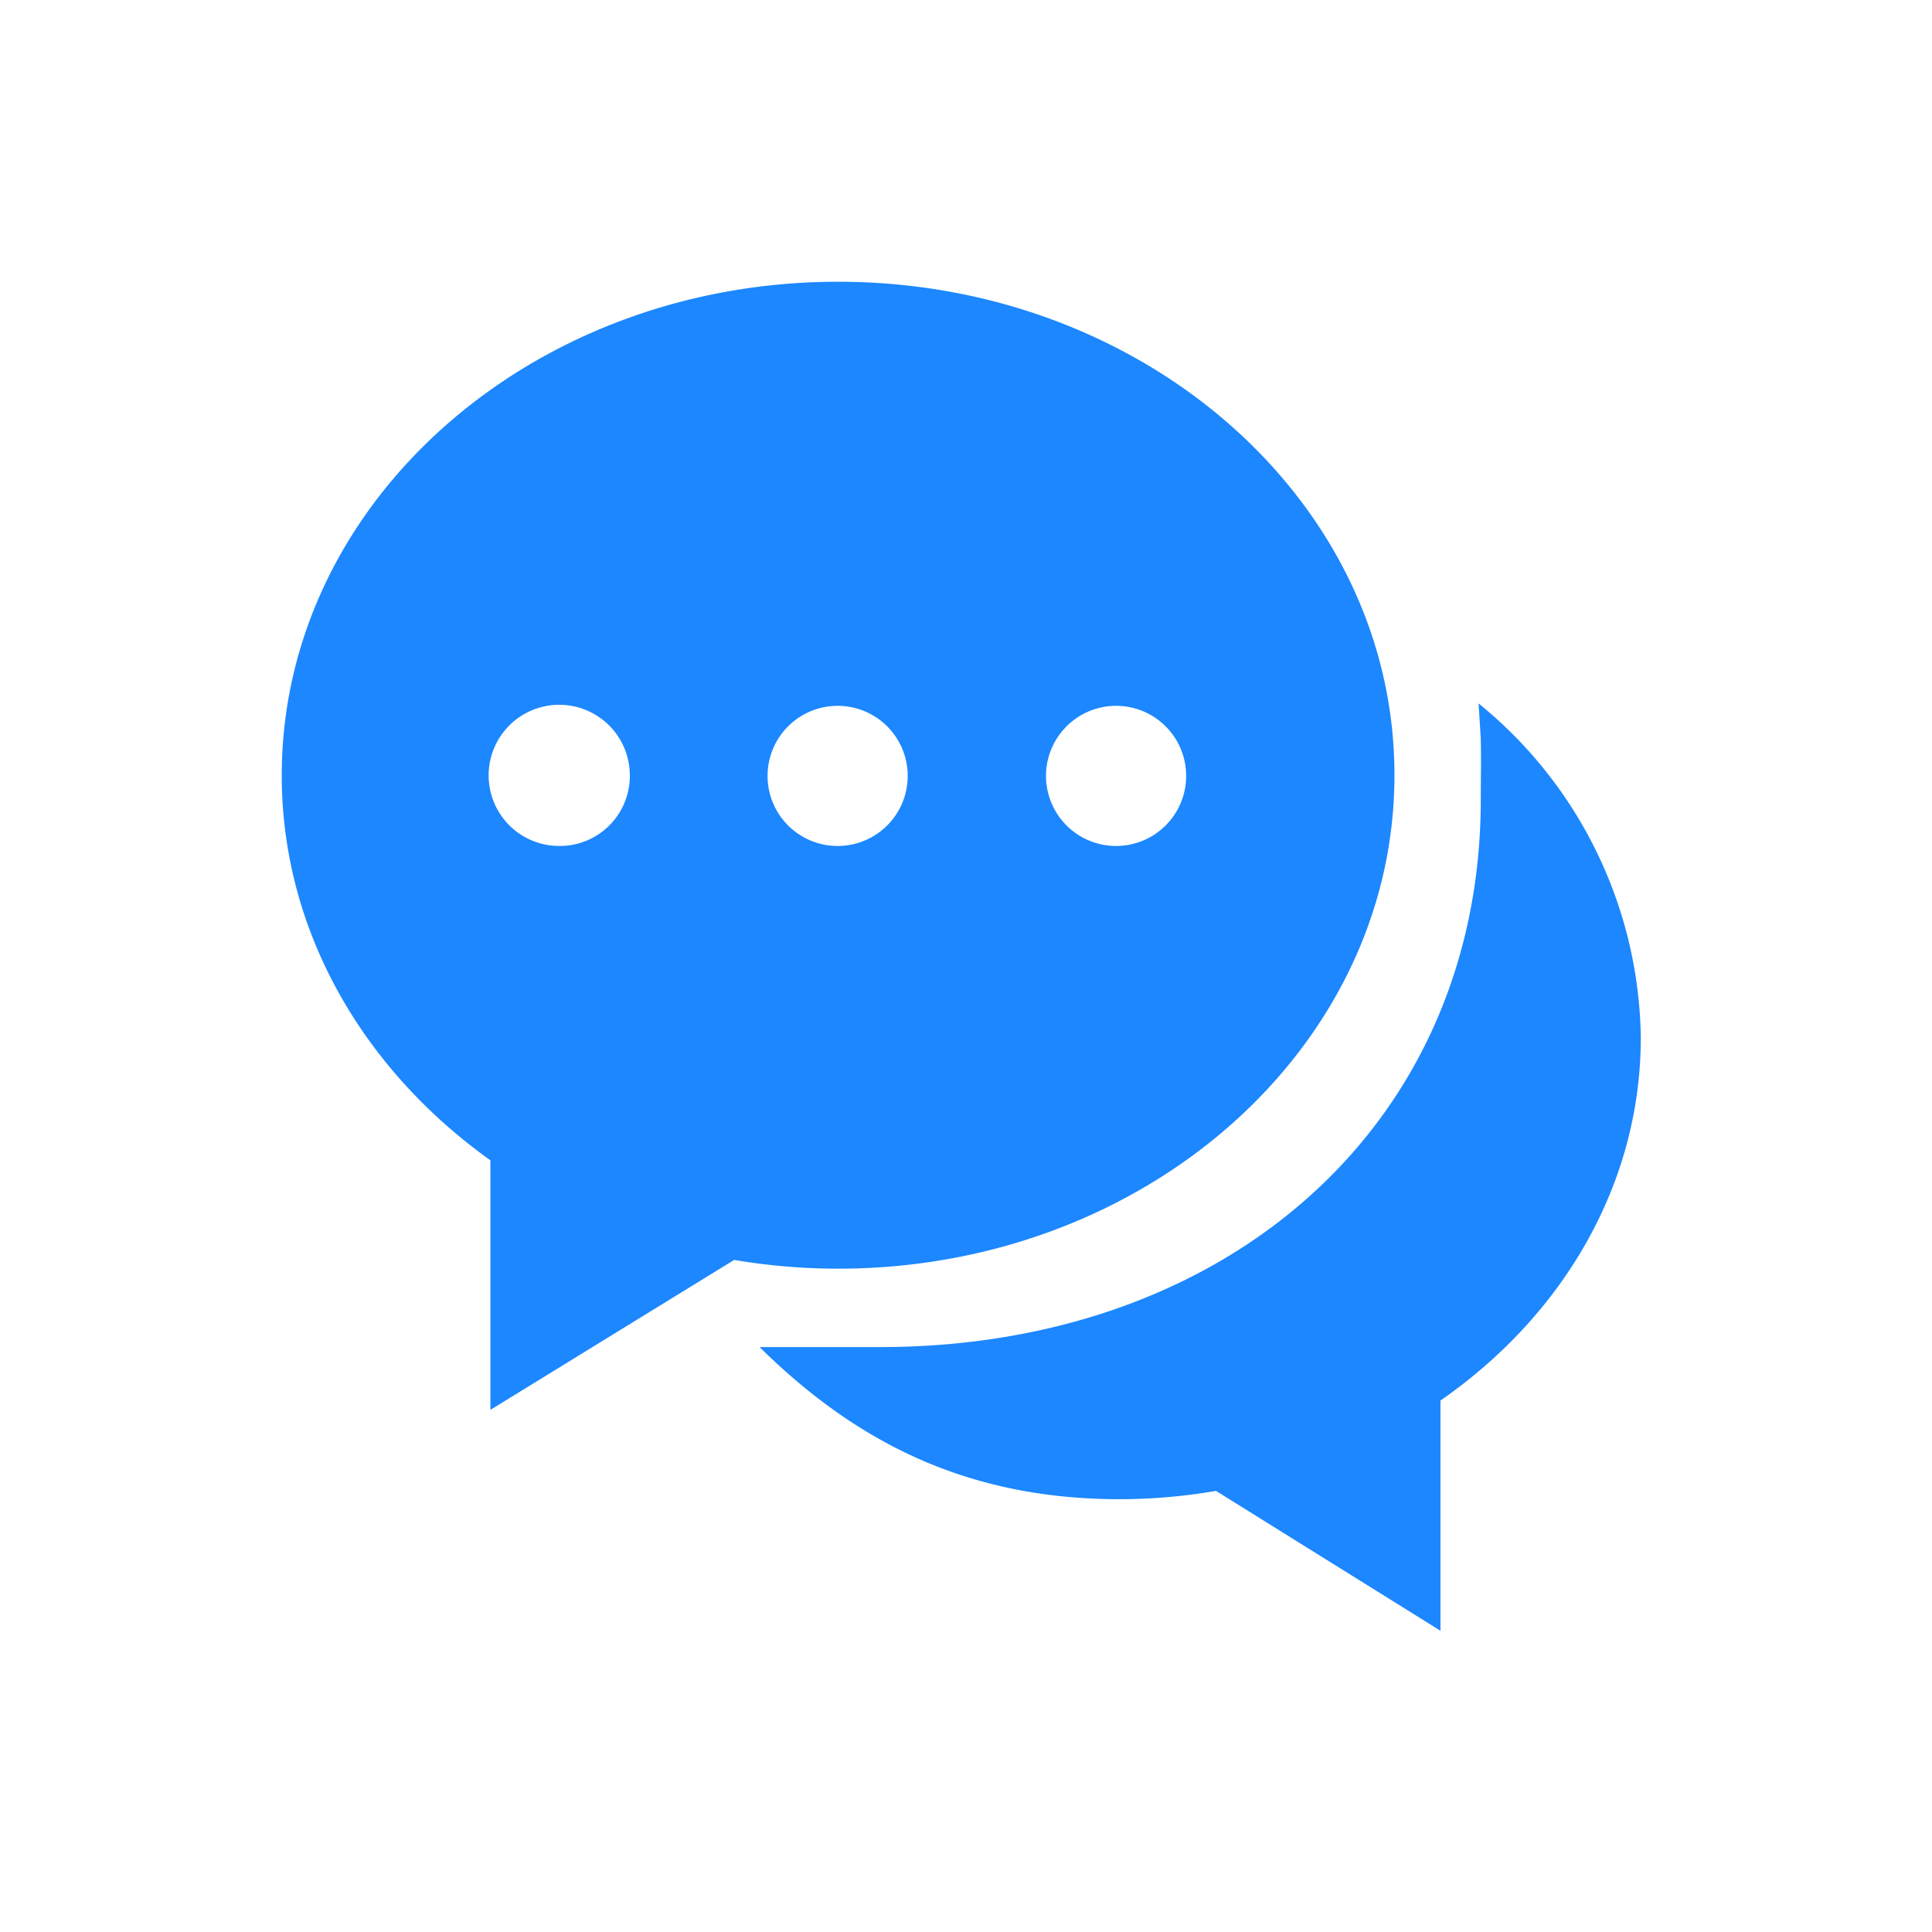 <?xml version="1.0" standalone="no"?><!DOCTYPE svg PUBLIC "-//W3C//DTD SVG 1.1//EN" "http://www.w3.org/Graphics/SVG/1.1/DTD/svg11.dtd"><svg t="1754444524982" class="icon" viewBox="0 0 1024 1024" version="1.1" xmlns="http://www.w3.org/2000/svg" p-id="1498" width="256" height="256" xmlns:xlink="http://www.w3.org/1999/xlink"><path d="M444.203 149.333C281.312 149.333 149.333 266.443 149.333 410.976c0 82.507 43.211 155.915 110.592 204.011v132.267l129.205-79.467a330.187 330.187 0 0 0 55.083 4.64c162.869 0 294.869-117.109 294.869-261.408C739.307 266.443 607.083 149.333 444.203 149.333zM296.864 448.384a37.419 37.419 0 1 1 36.96-37.408 37.141 37.141 0 0 1-36.96 37.408z m147.339 0A37.141 37.141 0 1 1 470.4 437.333a37.131 37.131 0 0 1-26.229 11.051z m147.531 0A37.141 37.141 0 1 1 617.984 437.333a37.163 37.163 0 0 1-26.251 11.051z m191.947-75.509l1.163 18.592c0.245 17.643 0 16 0 32.288 0 171.488-133.333 290.229-318.56 290.229h-63.691c50.667 49.963 109.451 80.629 191.008 80.629a304.341 304.341 0 0 0 50.901-4.405l118.976 74.123v-122.027c64.597-44.8 106.176-114.315 106.176-192.395a231.968 231.968 0 0 0-85.973-177.067z m0 0" fill="#1C87FF" p-id="1499"></path></svg>
